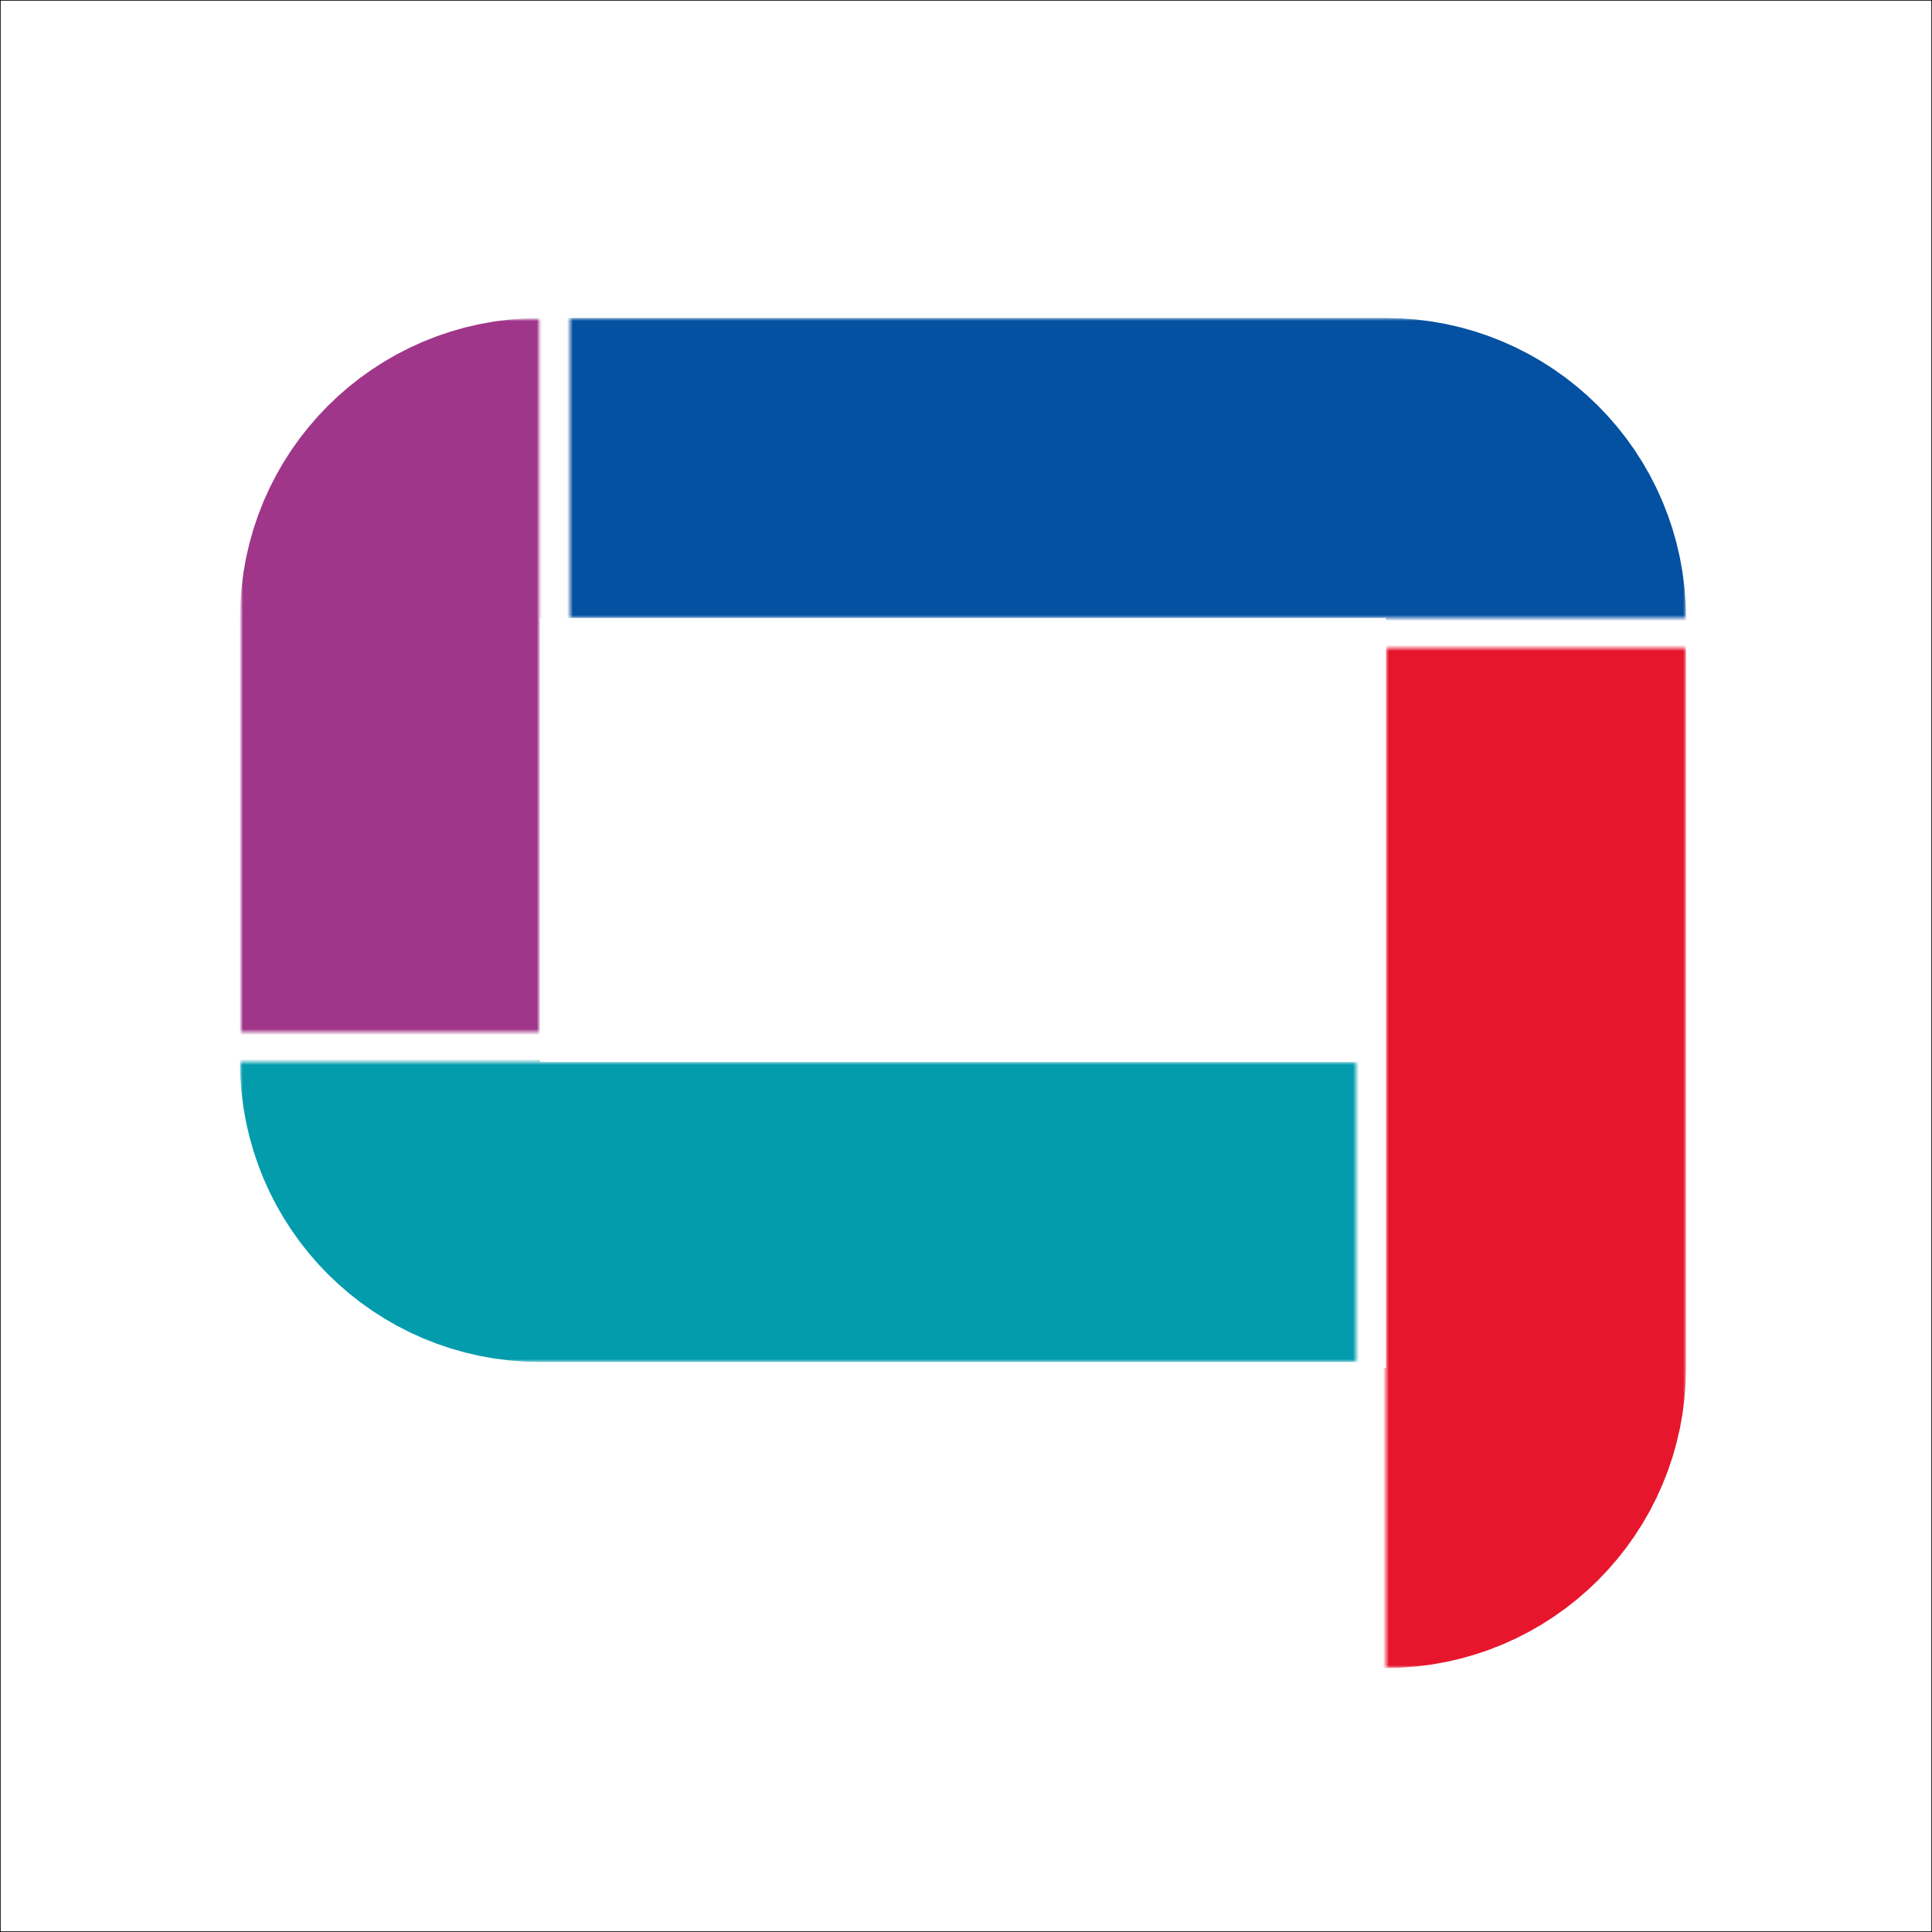 <svg width="322" height="322" viewBox="0 0 322 322" fill="none" xmlns="http://www.w3.org/2000/svg">
<rect x="0" y="0" width="322" height="322" fill="#333333" stroke="none"/>
<rect x="0.05" y="0.05" width="321.9" height="321.9" fill="white" stroke="black" stroke-width="0.1"/>
<mask id="mask0_0_1" style="mask-type:alpha" maskUnits="userSpaceOnUse" x="231" y="108" width="50" height="170">
<rect x="231" y="108" width="50" height="170" fill="#D9D9D9"/>
</mask>
<g mask="url(#mask0_0_1)">
<rect x="73" y="71.763" width="183" height="181.237" rx="25" stroke="#E7162D" stroke-width="50"/>
</g>
<mask id="mask1_0_1" style="mask-type:alpha" maskUnits="userSpaceOnUse" x="95" y="53" width="186" height="50">
<rect x="95" y="103" width="50" height="186" transform="rotate(-90 95 103)" fill="#0450A1"/>
</mask>
<g mask="url(#mask1_0_1)">
<rect x="53" y="261" width="183" height="203" rx="25" transform="rotate(-90 53 261)" stroke="#0450A1" stroke-width="50"/>
</g>
<mask id="mask2_0_1" style="mask-type:alpha" maskUnits="userSpaceOnUse" x="40" y="177" width="186" height="50">
<rect x="226" y="177" width="50" height="186" transform="rotate(90 226 177)" fill="#D9D9D9"/>
</mask>
<g mask="url(#mask2_0_1)">
<rect x="268" y="19" width="183" height="203" rx="25" transform="rotate(90 268 19)" stroke="#039CAD" stroke-width="50"/>
</g>
<mask id="mask3_0_1" style="mask-type:alpha" maskUnits="userSpaceOnUse" x="40" y="53" width="50" height="119">
<rect width="50" height="119" transform="matrix(1 0 0 -1 40 172)" fill="#D9D9D9"/>
</mask>
<g mask="url(#mask3_0_1)">
<mask id="mask4_0_1" style="mask-type:alpha" maskUnits="userSpaceOnUse" x="40" y="53" width="50" height="135">
<rect x="90" y="188" width="50" height="135" transform="rotate(180 90 188)" fill="#D9D9D9"/>
</mask>
<g mask="url(#mask4_0_1)">
<rect x="248" y="211.629" width="183" height="133.629" rx="25" transform="rotate(180 248 211.629)" stroke="#A0368A" stroke-width="50"/>
</g>
</g>
</svg>
